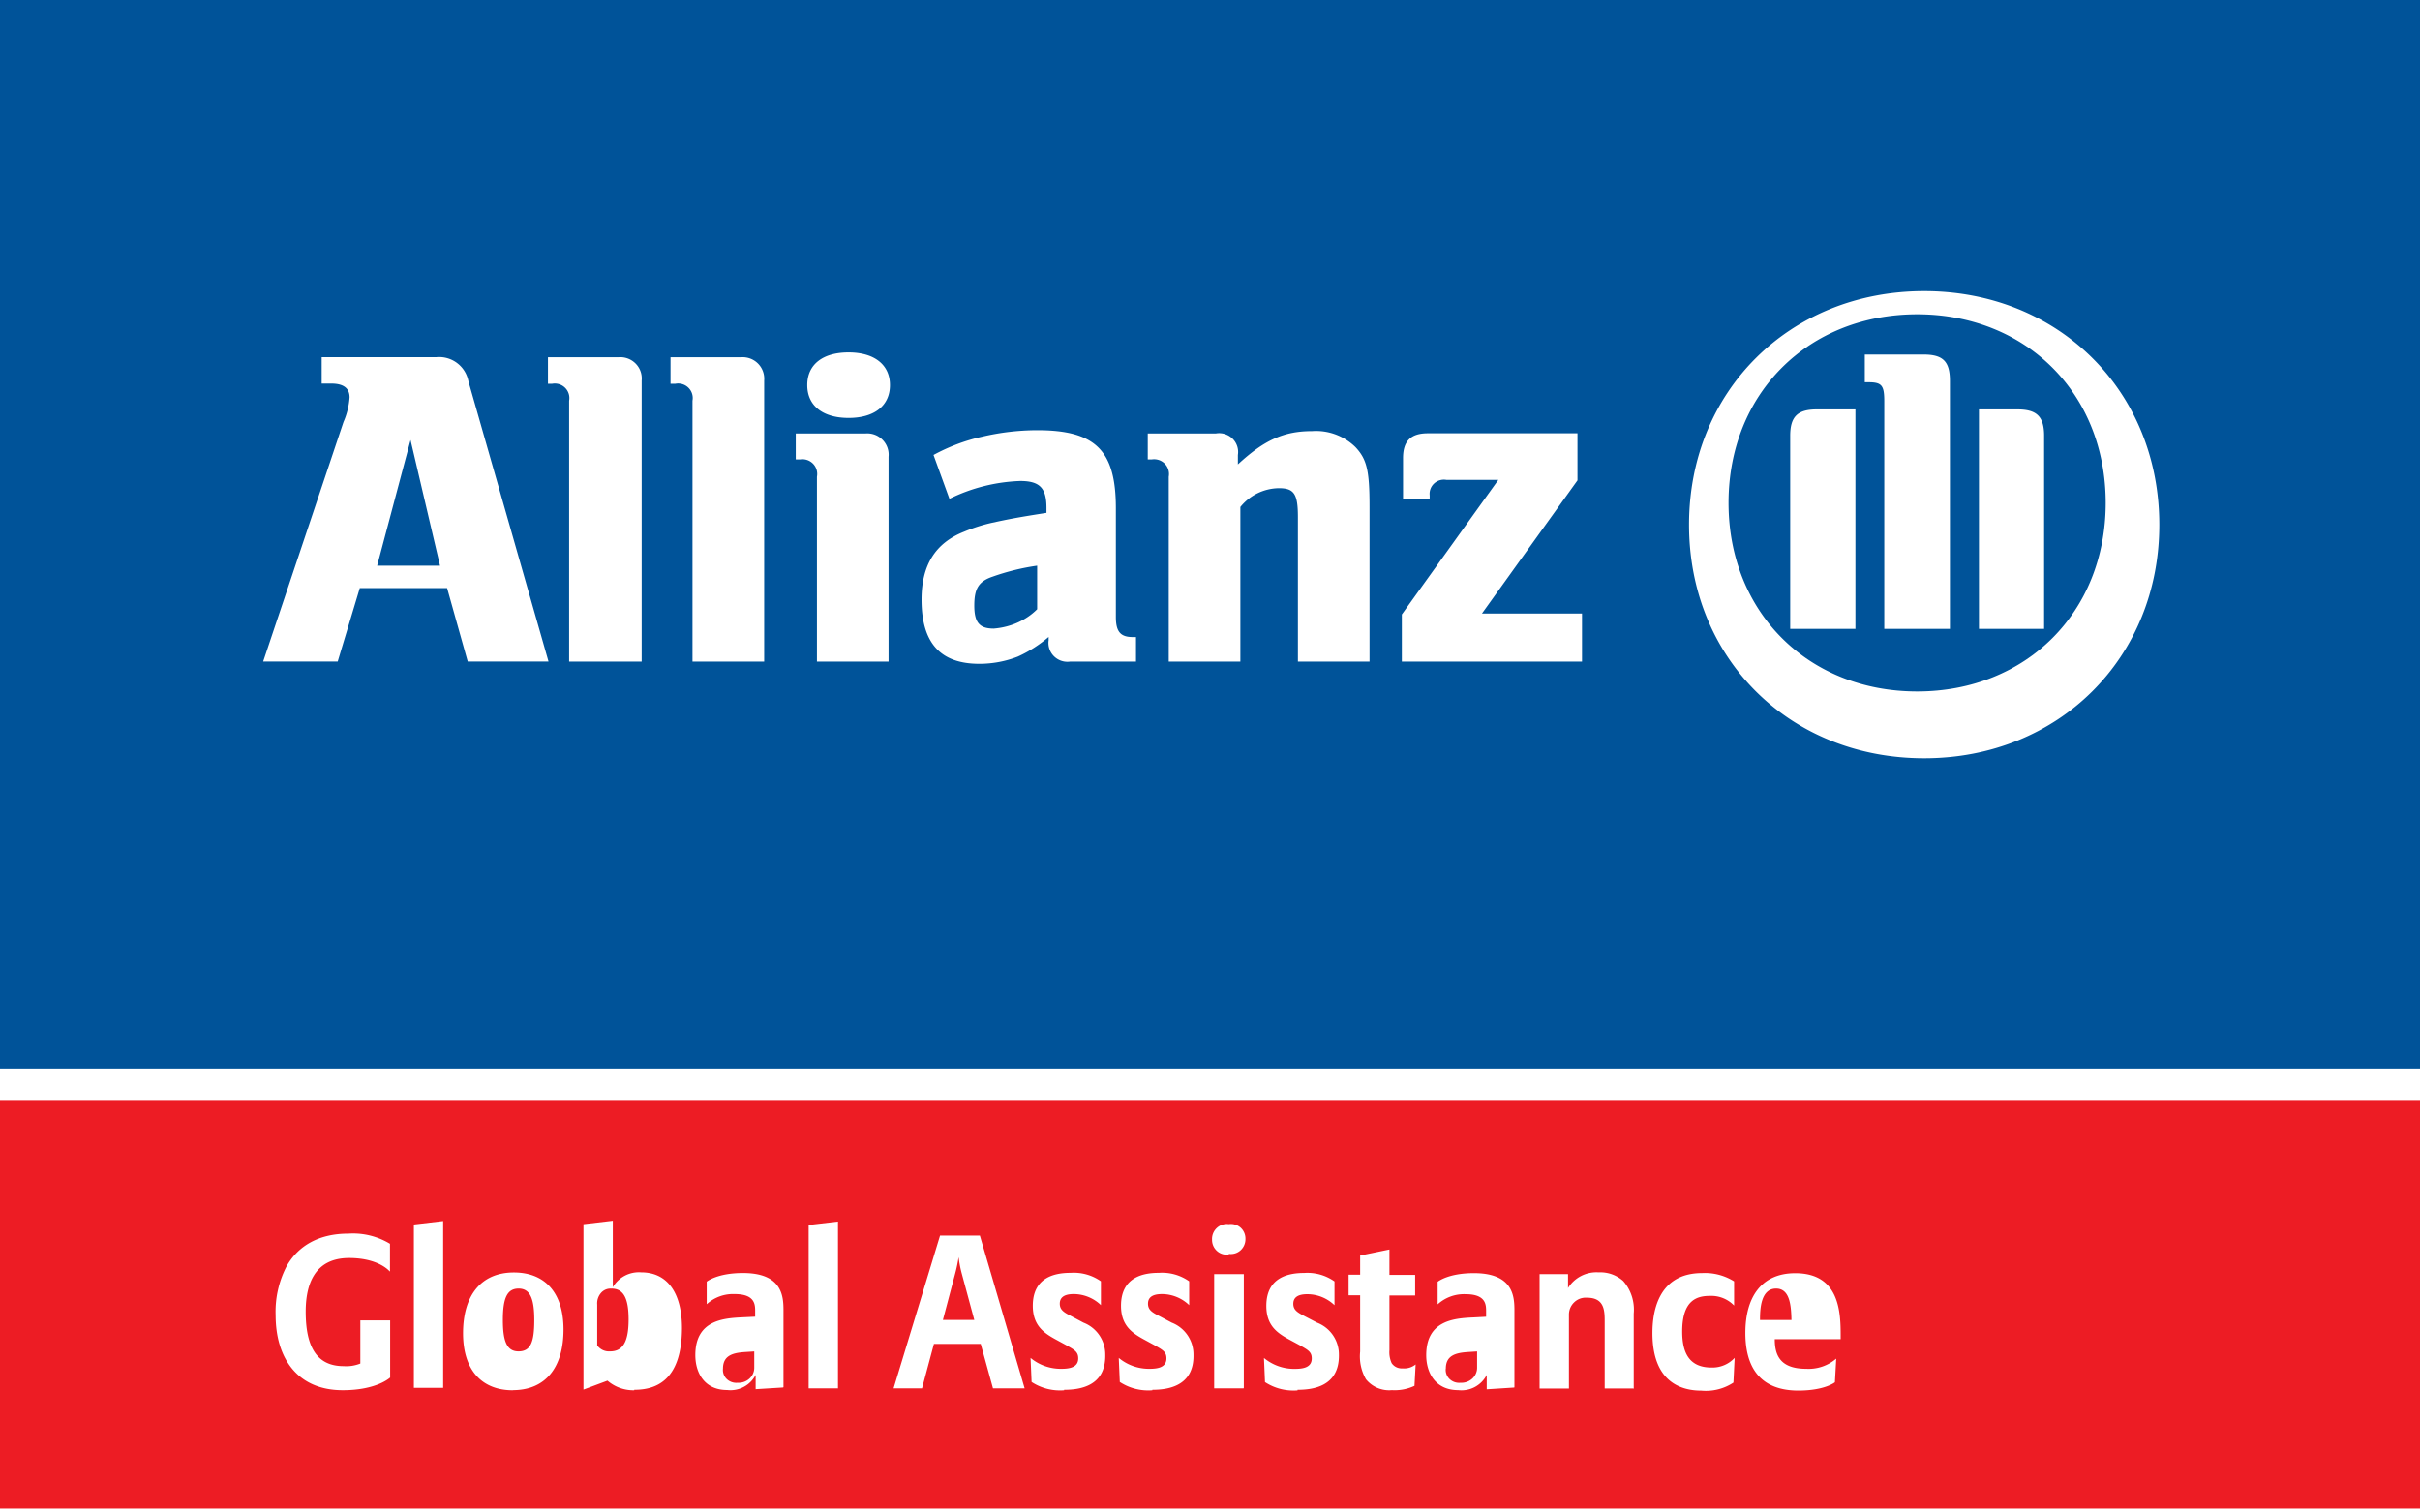 <svg xmlns="http://www.w3.org/2000/svg" width="40" height="25" viewBox="0 0 40 25">
    <g fill="none" fill-rule="nonzero">
        <path fill="#ED1C24" d="M0 18.182v6.753h40v-6.753H0zm6.44 2.832s-.176-.22-.669-.22c-.58 0-.718.448-.718.887 0 .595.192.9.627.9a.62.62 0 0 0 .276-.043v-.713h.493v.944s-.217.21-.784.21c-.754 0-1.109-.537-1.109-1.24a1.63 1.63 0 0 1 .184-.814c.191-.334.531-.534 1.019-.534.24-.016.48.043.687.168v.456l-.005-.001zm.885 1.926h-.484v-2.7l.484-.057v2.762-.005zm1.151.04c-.499 0-.822-.318-.822-.943 0-.626.298-1.004.84-1.004.498 0 .82.317.82.943 0 .626-.295 1.002-.838 1.002v.002zm2.007 0a.655.655 0 0 1-.442-.159l-.397.148v-2.734l.485-.057v1.098a.5.5 0 0 1 .47-.245c.417 0 .673.318.673.926-.005.886-.454 1.015-.788 1.015l-.001.008zm2.46-.046l-.453.028v-.236a.469.469 0 0 1-.47.25c-.383 0-.527-.293-.527-.577 0-.582.47-.61.784-.625l.205-.01v-.086c0-.112 0-.288-.34-.288a.646.646 0 0 0-.461.168v-.373s.17-.143.599-.143c.647 0 .67.38.67.617v1.27l-.007.005zm.906.014h-.483v-2.7l.485-.057v2.762l-.002-.005zm2.564 0l-.203-.735h-.773l-.197.735h-.47l.768-2.525h.658l.74 2.525h-.523zm1.176.032a.86.86 0 0 1-.538-.137l-.017-.398c.144.12.326.183.512.18.146 0 .276-.03.276-.172 0-.108-.06-.14-.194-.216l-.191-.104c-.195-.108-.366-.233-.366-.55 0-.49.394-.544.627-.544a.777.777 0 0 1 .499.14v.394a.652.652 0 0 0-.45-.183c-.188 0-.23.08-.23.159 0 .108.078.148.194.208l.197.105a.564.564 0 0 1 .361.53c.011.532-.439.58-.68.58v.008zm1.458 0a.86.86 0 0 1-.538-.137l-.017-.398c.144.12.326.183.512.18.146 0 .276-.03.276-.172 0-.108-.06-.14-.194-.216l-.191-.104c-.195-.108-.366-.233-.366-.55 0-.49.394-.544.627-.544a.777.777 0 0 1 .5.14v.394a.652.652 0 0 0-.45-.183c-.19 0-.231.08-.231.159 0 .108.078.148.194.208l.198.105a.564.564 0 0 1 .36.53c.011.532-.442.58-.679.58l-.001.008zm1.508-.032h-.486V21.06h.49v1.879l-.004.01zm-.245-2.212a.238.238 0 0 1-.194-.058.244.244 0 0 1-.082-.187.248.248 0 0 1 .079-.194.241.241 0 0 1 .197-.063c.07-.01.141.01.195.057a.244.244 0 0 1 .081.187.248.248 0 0 1-.08.188.241.241 0 0 1-.194.06l-.002.01zm1.137 2.246a.86.86 0 0 1-.538-.137l-.017-.399c.145.12.327.184.514.18.146 0 .276-.029.276-.172 0-.108-.06-.14-.194-.216l-.191-.103c-.195-.108-.366-.233-.366-.55 0-.49.394-.544.627-.544a.777.777 0 0 1 .5.14v.393a.652.652 0 0 0-.45-.182c-.19 0-.231.08-.231.159 0 .108.078.147.194.208l.2.104a.564.564 0 0 1 .36.53c.008.531-.442.579-.684.579v.01zm1.933-.075a.775.775 0 0 1-.374.071.492.492 0 0 1-.428-.18.758.758 0 0 1-.096-.458v-.93h-.191v-.34h.191v-.317l.484-.1v.42h.425v.34h-.425v.903a.435.435 0 0 0 .037.216c.04.059.109.091.18.086a.3.3 0 0 0 .216-.065l-.019.354zm1.647.028l-.453.029v-.237a.469.469 0 0 1-.47.251c-.383 0-.53-.293-.53-.578 0-.581.471-.61.785-.624l.205-.011v-.086c0-.111 0-.287-.34-.287a.646.646 0 0 0-.461.168v-.373s.17-.143.599-.143c.647 0 .67.38.67.616v1.27l-.005.005zm1.981.015h-.484v-1.1c0-.18 0-.4-.293-.4a.274.274 0 0 0-.211.076.281.281 0 0 0-.087.209v1.216h-.485V21.06h.47v.23a.554.554 0 0 1 .507-.259.566.566 0 0 1 .405.143c.129.147.192.342.174.539v1.226l.004.01zm1.644-.097a.826.826 0 0 1-.532.133c-.313 0-.807-.125-.807-.953 0-.305.07-.99.821-.99.186-.01.37.038.529.137v.4a.523.523 0 0 0-.397-.16c-.205 0-.461.057-.461.588 0 .333.102.596.484.596a.5.5 0 0 0 .383-.16l-.02.409zm1.78-.718h-1.097c0 .248.074.49.52.49.181.01.358-.05.496-.168l-.022.391s-.166.137-.605.137c-.38 0-.875-.14-.875-.953 0-.588.262-.987.825-.987.737 0 .75.653.75 1.038v.057l.009-.005z"/>
        <path fill="#ED1C24" d="M11.95 22.622a.208.208 0 0 0 .063.173.229.229 0 0 0 .181.061.266.266 0 0 0 .195-.07.243.243 0 0 0 .078-.184v-.264l-.157.01c-.204.014-.36.06-.36.274zM10.104 21.3a.206.206 0 0 0-.17.071.263.263 0 0 0-.063.193v.674a.24.24 0 0 0 .213.099c.208 0 .306-.153.306-.528s-.098-.51-.286-.51zM23.897 22.622a.208.208 0 0 0 .064.173.229.229 0 0 0 .181.061.266.266 0 0 0 .195-.07.243.243 0 0 0 .078-.184v-.264l-.157.01c-.205.014-.36.06-.36.274zM15.845 20.78c-.015.095-.035.19-.06.282l-.2.756h.519l-.204-.756a1.89 1.89 0 0 1-.055-.283zM8.573 21.299c-.19 0-.261.155-.261.518 0 .332.056.52.258.52s.261-.155.261-.517c0-.33-.058-.521-.258-.521zM29.357 21.299c-.258 0-.266.35-.266.52h.52c-.005-.246-.029-.52-.254-.52z"/>
        <path fill="#005399" d="M0 0v17.662h40V0H0zm7.731 10.935L7.39 9.72H5.947l-.365 1.214H4.35l1.328-3.96c.057-.129.09-.266.1-.406 0-.156-.106-.228-.304-.228h-.157v-.436h1.894a.492.492 0 0 1 .532.4l1.323 4.63H7.731zm2.874 0H9.407V6.623a.239.239 0 0 0-.066-.213.242.242 0 0 0-.214-.067h-.07v-.438h1.169a.354.354 0 0 1 .28.104.35.35 0 0 1 .1.28v4.646zm2.026 0h-1.185V6.623a.239.239 0 0 0-.067-.214.242.242 0 0 0-.216-.066h-.08v-.438h1.168a.356.356 0 0 1 .38.385v4.645zm2.055 0h-1.183V7.88a.242.242 0 0 0-.065-.216.246.246 0 0 0-.216-.07h-.069v-.429h1.152a.354.354 0 0 1 .282.104.35.35 0 0 1 .1.281v3.385zm-.66-4.027c-.425 0-.683-.202-.683-.543 0-.342.258-.54.683-.54.425 0 .684.203.684.54 0 .336-.252.543-.684.543zm4.75 4.027H17.69a.315.315 0 0 1-.268-.087.31.31 0 0 1-.089-.267v-.053a2.13 2.13 0 0 1-.508.324c-.203.08-.42.12-.638.12-.645 0-.955-.346-.955-1.062 0-.566.226-.935.706-1.123a2.73 2.73 0 0 1 .448-.144c.274-.06.425-.09.911-.166v-.084c0-.33-.114-.443-.434-.443a2.88 2.88 0 0 0-1.17.295l-.263-.725c.252-.137.523-.24.804-.302.298-.07.603-.106.91-.107.964 0 1.3.333 1.3 1.29v1.797c0 .24.074.332.28.332h.053v.405h-.002zm3.861 0h-1.184V8.547c0-.379-.06-.478-.313-.478a.831.831 0 0 0-.638.311v2.555h-1.184V7.88a.244.244 0 0 0-.066-.216.247.247 0 0 0-.216-.07h-.065v-.429h1.125c.1-.018.202.014.275.084a.31.31 0 0 1 .09.271v.156c.439-.406.764-.55 1.228-.55a.929.929 0 0 1 .715.264c.19.202.233.39.233.987v2.558zm3.514 0h-2.98v-.779l1.595-2.224h-.856a.238.238 0 0 0-.204.058.234.234 0 0 0-.075.197v.067h-.44V7.57c0-.28.128-.408.41-.408h2.473v.778l-1.579 2.201h1.654v.795h.002zm5.654 1.598c-2.225 0-3.887-1.65-3.887-3.86s1.662-3.861 3.887-3.861c2.224 0 3.886 1.654 3.886 3.861 0 2.207-1.668 3.86-3.886 3.86z"/>
        <path fill="#005399" d="M6.234 9.35h1.039l-.487-2.077zM16.104 10.01c0 .277.084.38.321.38.278-.022.535-.136.718-.32v-.72a3.806 3.806 0 0 0-.735.181c-.238.08-.304.205-.304.48zM31.69 5.195c-1.805 0-3.119 1.311-3.119 3.117 0 1.805 1.314 3.117 3.118 3.117 1.804 0 3.116-1.312 3.116-3.117 0-1.806-1.313-3.117-3.116-3.117zm-1.02 5.2h-1.08V7.203c0-.32.125-.436.44-.436h.638v3.625l.002.001zm1.561 0h-1.086V6.631c0-.263-.042-.313-.265-.313h-.057v-.458h.97c.32 0 .437.11.437.436v4.096l.001.001zm1.556 0H32.71V6.767h.636c.317 0 .441.115.441.436v3.19z"/>
    </g>
</svg>
